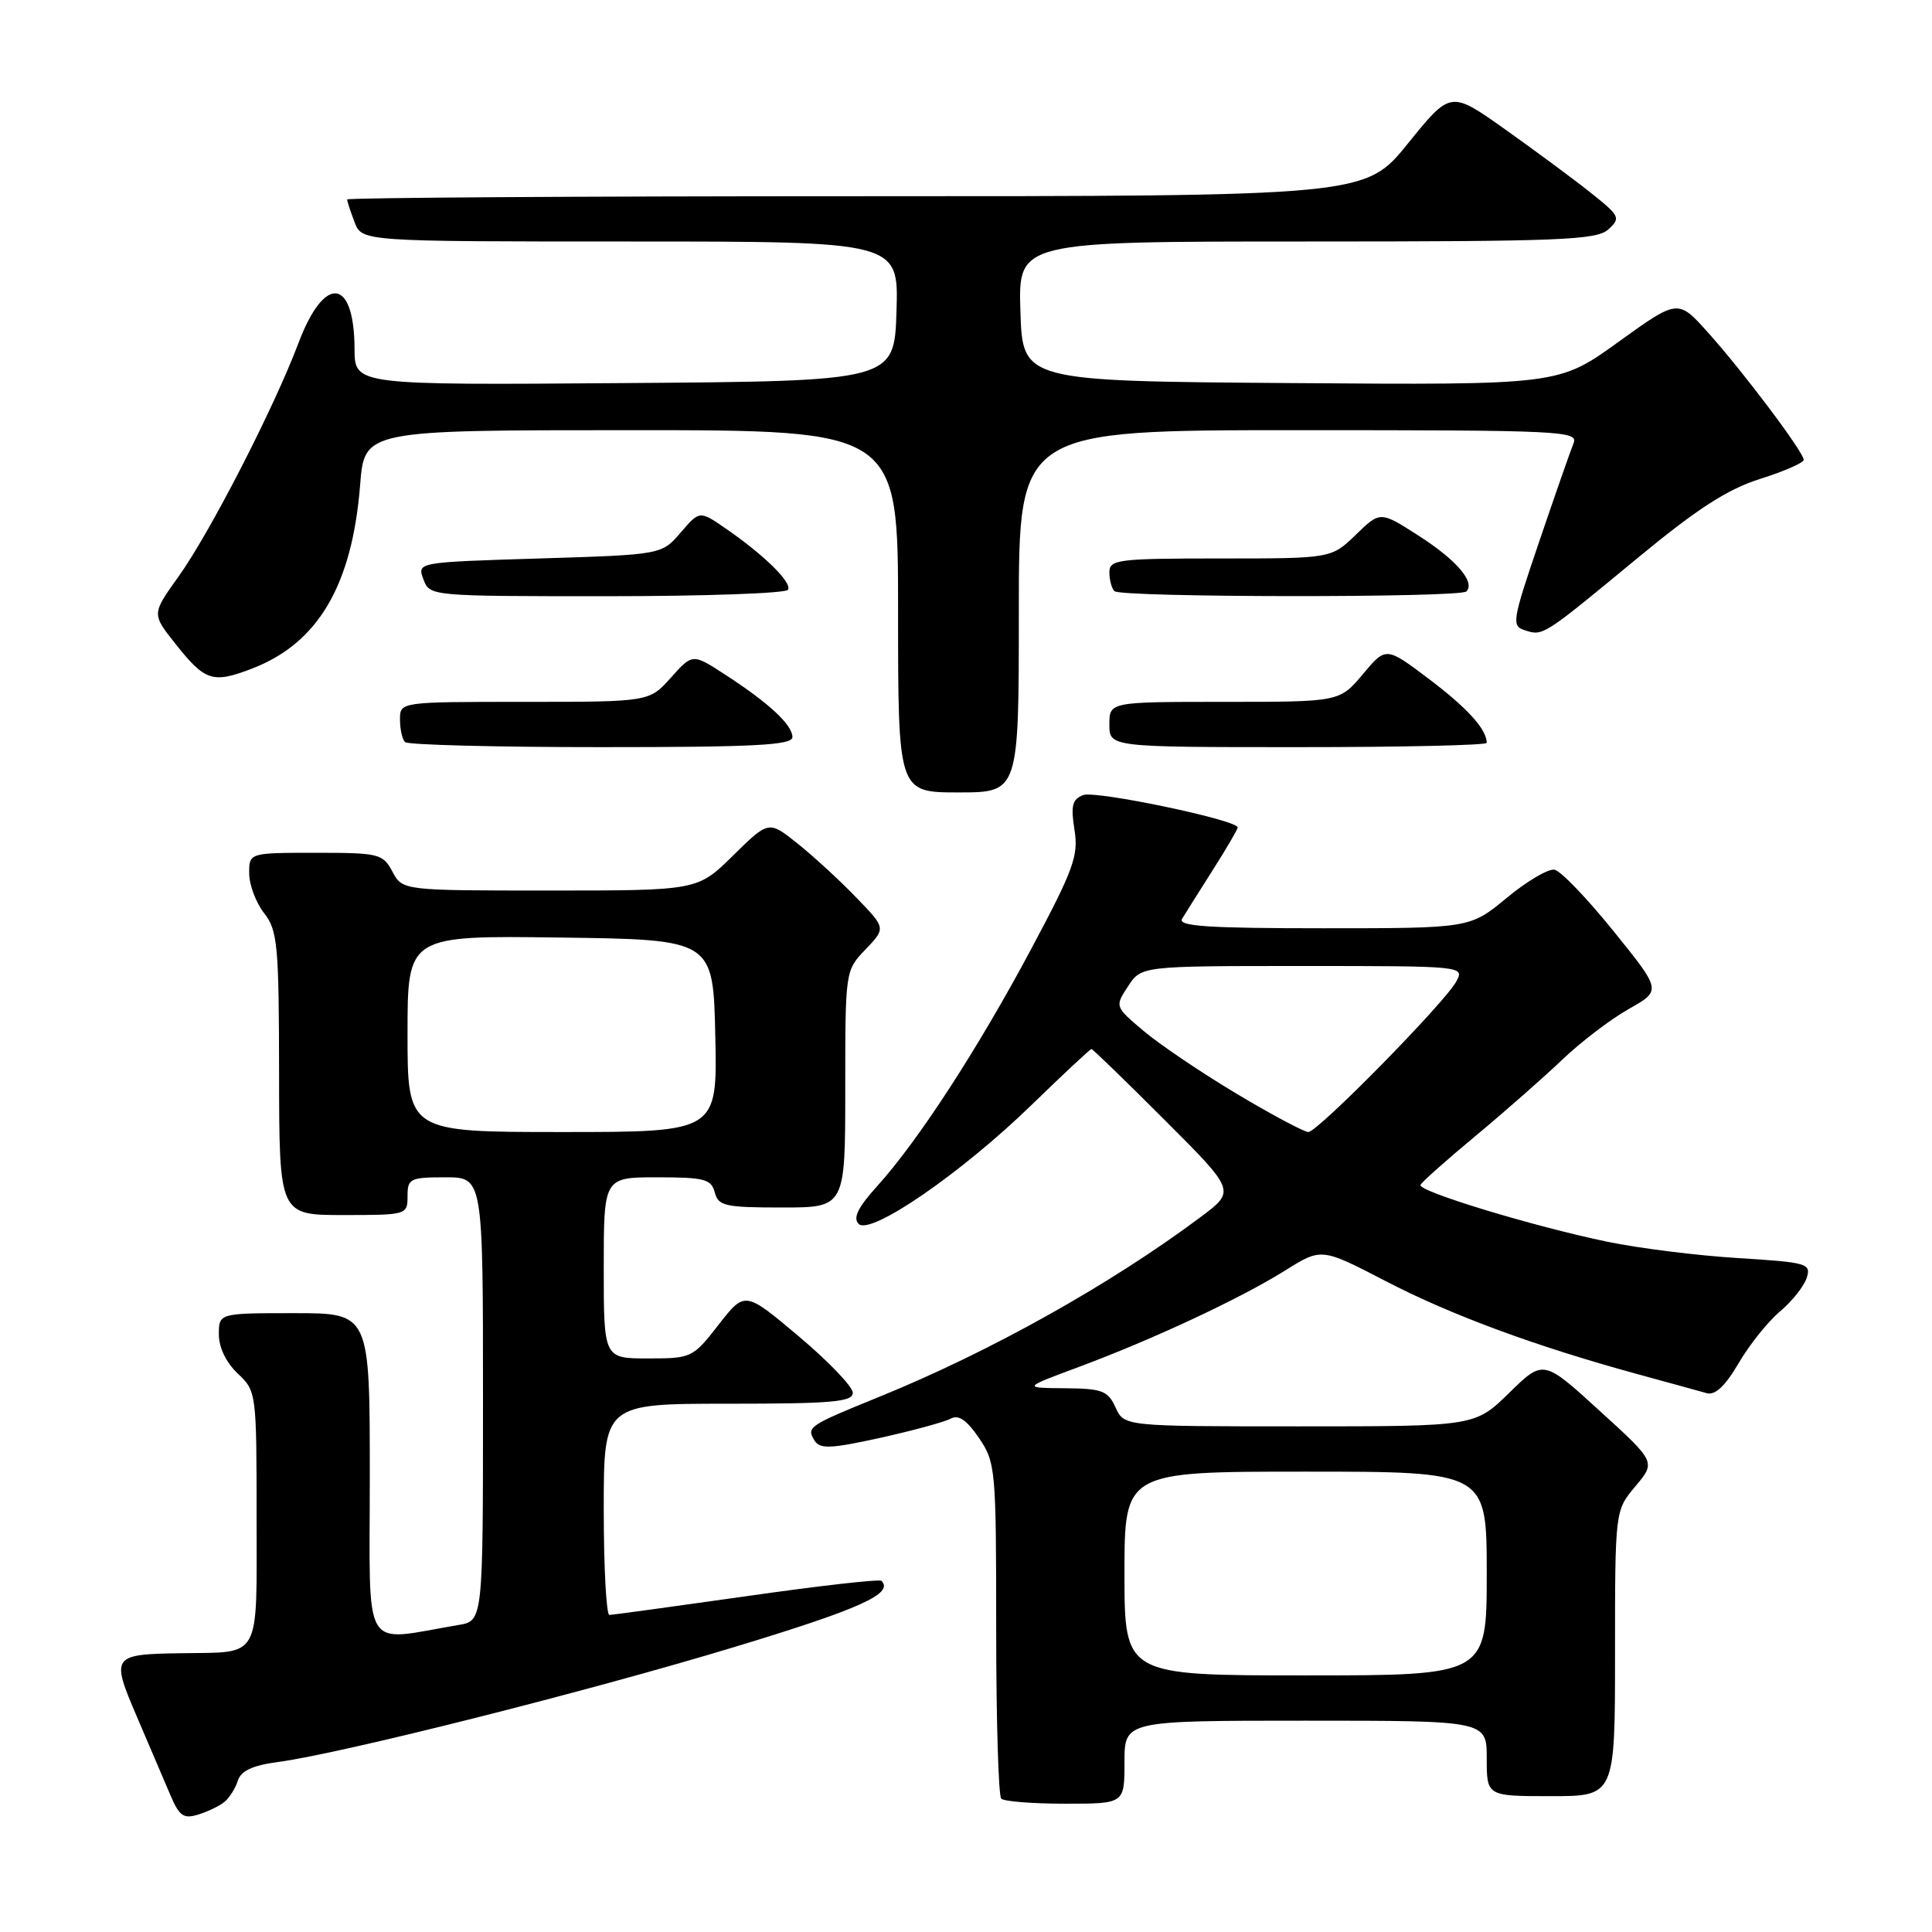<?xml version="1.0" encoding="UTF-8" standalone="no"?>
<!DOCTYPE svg PUBLIC "-//W3C//DTD SVG 1.1//EN" "http://www.w3.org/Graphics/SVG/1.1/DTD/svg11.dtd" >
<svg xmlns="http://www.w3.org/2000/svg" xmlns:xlink="http://www.w3.org/1999/xlink" version="1.1" viewBox="0 0 256 256">
 <g >
 <path fill="currentColor"
d=" M 29.71 238.79 C 30.38 238.25 31.19 236.98 31.51 235.96 C 31.93 234.64 33.45 233.93 36.80 233.48 C 45.13 232.38 77.96 224.11 97.37 218.22 C 113.94 213.20 118.48 211.15 116.80 209.47 C 116.55 209.22 108.51 210.13 98.93 211.50 C 89.34 212.86 81.16 213.98 80.75 213.99 C 80.34 213.99 80.00 207.70 80.00 200.00 C 80.00 186.00 80.00 186.00 96.50 186.00 C 110.26 186.00 113.00 185.76 113.00 184.55 C 113.00 183.75 109.78 180.39 105.85 177.08 C 98.70 171.06 98.70 171.06 95.22 175.53 C 91.80 179.92 91.63 180.00 85.87 180.00 C 80.00 180.00 80.00 180.00 80.00 168.00 C 80.00 156.00 80.00 156.00 87.09 156.00 C 93.35 156.00 94.25 156.24 94.71 158.00 C 95.18 159.80 96.07 160.00 103.62 160.00 C 112.00 160.00 112.00 160.00 112.00 144.30 C 112.00 128.62 112.00 128.61 114.69 125.80 C 117.39 122.98 117.39 122.98 113.44 118.91 C 111.28 116.66 107.78 113.45 105.68 111.77 C 101.86 108.72 101.86 108.72 97.14 113.36 C 92.43 118.00 92.43 118.00 72.88 118.00 C 53.34 118.00 53.34 118.00 52.00 115.50 C 50.73 113.12 50.23 113.00 41.83 113.00 C 33.00 113.00 33.00 113.00 33.02 115.75 C 33.03 117.26 33.92 119.62 35.00 121.00 C 36.78 123.28 36.96 125.18 36.98 142.25 C 37.00 161.00 37.00 161.00 45.50 161.00 C 53.90 161.00 54.00 160.97 54.00 158.50 C 54.00 156.17 54.33 156.00 59.00 156.00 C 64.00 156.00 64.00 156.00 64.00 185.39 C 64.00 214.78 64.00 214.78 60.75 215.32 C 47.76 217.50 49.00 219.58 49.00 195.59 C 49.00 174.00 49.00 174.00 39.00 174.00 C 29.00 174.00 29.00 174.00 29.00 176.83 C 29.00 178.55 29.98 180.57 31.50 182.00 C 33.97 184.32 34.00 184.53 34.00 201.06 C 34.00 220.17 34.71 218.89 24.00 219.06 C 14.80 219.20 14.67 219.39 18.15 227.50 C 19.80 231.35 21.79 236.00 22.56 237.82 C 23.74 240.62 24.32 241.04 26.23 240.45 C 27.48 240.07 29.05 239.32 29.71 238.79 Z  M 149.00 233.50 C 149.00 228.00 149.00 228.00 173.00 228.00 C 197.00 228.00 197.00 228.00 197.00 233.00 C 197.00 238.00 197.00 238.00 205.50 238.00 C 214.00 238.00 214.00 238.00 214.00 219.08 C 214.00 200.15 214.00 200.15 216.70 196.94 C 219.41 193.72 219.41 193.72 211.95 186.93 C 204.50 180.13 204.50 180.13 199.97 184.57 C 195.43 189.00 195.43 189.00 172.19 189.00 C 148.96 189.00 148.96 189.00 147.82 186.50 C 146.81 184.28 146.06 183.99 141.09 183.95 C 135.50 183.90 135.50 183.90 143.00 181.11 C 152.89 177.42 164.35 172.06 170.30 168.34 C 175.10 165.34 175.10 165.34 183.60 169.75 C 192.27 174.25 203.45 178.38 216.94 182.07 C 221.10 183.21 225.24 184.34 226.14 184.60 C 227.26 184.92 228.59 183.68 230.37 180.64 C 231.79 178.20 234.27 175.11 235.86 173.77 C 237.46 172.43 239.05 170.42 239.40 169.32 C 240.00 167.42 239.48 167.27 230.27 166.70 C 224.90 166.37 217.12 165.40 213.00 164.54 C 203.18 162.51 187.87 157.85 188.22 157.01 C 188.37 156.64 191.65 153.73 195.50 150.53 C 199.35 147.33 204.53 142.78 207.00 140.42 C 209.47 138.06 213.45 135.03 215.83 133.69 C 220.16 131.25 220.16 131.25 213.81 123.39 C 210.32 119.06 206.80 115.39 205.98 115.24 C 205.17 115.08 202.31 116.77 199.64 118.98 C 194.78 123.00 194.78 123.00 175.33 123.00 C 160.04 123.00 156.04 122.73 156.63 121.75 C 157.05 121.06 158.87 118.16 160.69 115.30 C 162.51 112.44 164.00 109.89 164.00 109.64 C 164.00 108.66 145.18 104.72 143.52 105.35 C 142.08 105.91 141.87 106.77 142.37 109.93 C 142.93 113.39 142.28 115.17 136.62 125.78 C 129.58 138.97 121.68 151.14 116.23 157.17 C 113.69 159.98 112.99 161.39 113.77 162.17 C 115.34 163.74 127.37 155.46 136.71 146.39 C 140.90 142.32 144.46 139.00 144.62 139.00 C 144.79 139.00 149.15 143.23 154.32 148.40 C 163.72 157.80 163.72 157.80 159.11 161.25 C 147.15 170.19 131.19 179.12 116.50 185.09 C 107.10 188.91 106.83 189.10 107.93 190.88 C 108.64 192.03 110.05 191.97 116.64 190.52 C 120.96 189.56 125.16 188.42 125.97 187.98 C 127.01 187.41 128.09 188.15 129.72 190.54 C 131.92 193.78 132.00 194.64 132.00 215.78 C 132.00 227.82 132.30 237.97 132.67 238.33 C 133.03 238.70 136.86 239.00 141.17 239.00 C 149.00 239.00 149.00 239.00 149.00 233.50 Z  M 135.00 81.00 C 135.00 57.00 135.00 57.00 172.11 57.00 C 207.05 57.00 209.17 57.10 208.50 58.75 C 208.10 59.71 206.07 65.54 203.97 71.71 C 200.36 82.33 200.26 82.95 202.07 83.52 C 204.48 84.29 204.41 84.33 217.00 73.93 C 224.93 67.38 228.92 64.81 233.25 63.45 C 236.41 62.45 239.00 61.32 239.00 60.93 C 239.00 59.92 231.02 49.30 226.32 44.06 C 222.34 39.62 222.34 39.62 214.43 45.32 C 206.53 51.02 206.53 51.02 171.01 50.76 C 135.50 50.50 135.50 50.50 135.21 41.25 C 134.92 32.00 134.92 32.00 173.13 32.00 C 206.79 32.00 211.55 31.81 213.11 30.40 C 214.79 28.88 214.65 28.61 210.69 25.47 C 208.39 23.64 203.28 19.87 199.35 17.08 C 192.21 12.02 192.21 12.02 186.56 19.01 C 180.91 26.00 180.91 26.00 113.46 26.00 C 76.36 26.00 46.00 26.20 46.00 26.43 C 46.00 26.67 46.44 28.02 46.98 29.43 C 47.95 32.00 47.95 32.00 83.51 32.00 C 119.08 32.00 119.08 32.00 118.79 41.25 C 118.50 50.50 118.50 50.50 82.75 50.76 C 47.00 51.03 47.00 51.03 46.98 46.26 C 46.95 36.75 42.97 36.34 39.53 45.50 C 36.31 54.05 27.79 70.64 23.64 76.42 C 20.11 81.35 20.11 81.35 23.21 85.26 C 27.17 90.27 28.16 90.59 33.35 88.61 C 42.14 85.25 46.66 77.58 47.72 64.25 C 48.29 57.00 48.29 57.00 83.64 57.00 C 119.00 57.00 119.00 57.00 119.00 81.00 C 119.00 105.00 119.00 105.00 127.00 105.00 C 135.00 105.00 135.00 105.00 135.00 81.00 Z  M 105.00 97.67 C 105.00 96.05 101.91 93.17 96.13 89.42 C 91.77 86.58 91.77 86.58 88.90 89.79 C 86.03 93.00 86.03 93.00 69.51 93.00 C 53.00 93.00 53.00 93.00 53.00 95.33 C 53.00 96.62 53.30 97.97 53.67 98.33 C 54.03 98.70 65.73 99.00 79.67 99.00 C 100.04 99.00 105.00 98.74 105.00 97.67 Z  M 197.00 98.43 C 197.00 96.65 194.43 93.81 189.37 89.99 C 183.65 85.67 183.65 85.67 180.58 89.34 C 177.50 93.00 177.50 93.00 162.25 93.00 C 147.00 93.00 147.00 93.00 147.00 96.00 C 147.00 99.00 147.00 99.00 172.00 99.00 C 185.75 99.00 197.00 98.75 197.00 98.43 Z  M 104.41 78.15 C 104.99 77.21 101.24 73.52 96.10 69.99 C 92.70 67.65 92.70 67.65 90.19 70.57 C 87.67 73.50 87.67 73.50 71.47 74.00 C 55.27 74.50 55.27 74.50 56.10 76.75 C 56.93 79.00 56.98 79.00 80.41 79.00 C 93.32 79.00 104.12 78.62 104.41 78.15 Z  M 194.30 78.37 C 195.52 77.15 193.01 74.21 187.97 70.98 C 182.89 67.72 182.89 67.72 179.65 70.86 C 176.40 74.00 176.40 74.00 161.70 74.00 C 148.11 74.00 147.00 74.14 147.00 75.83 C 147.00 76.84 147.30 77.97 147.67 78.33 C 148.52 79.18 193.45 79.22 194.30 78.37 Z  M 54.00 136.98 C 54.00 123.96 54.00 123.96 74.25 124.23 C 94.50 124.50 94.50 124.50 94.78 137.25 C 95.06 150.00 95.06 150.00 74.53 150.00 C 54.00 150.00 54.00 150.00 54.00 136.98 Z  M 149.00 208.50 C 149.00 195.00 149.00 195.00 173.00 195.00 C 197.00 195.00 197.00 195.00 197.00 208.50 C 197.00 222.00 197.00 222.00 173.00 222.00 C 149.00 222.00 149.00 222.00 149.00 208.50 Z  M 163.93 144.97 C 159.29 142.20 153.75 138.46 151.60 136.66 C 147.71 133.38 147.71 133.38 149.47 130.69 C 151.23 128.00 151.23 128.00 172.65 128.00 C 193.87 128.00 194.06 128.02 192.98 130.03 C 191.50 132.81 174.61 150.00 173.36 150.00 C 172.82 150.00 168.57 147.74 163.93 144.97 Z "/>
</g>
</svg>